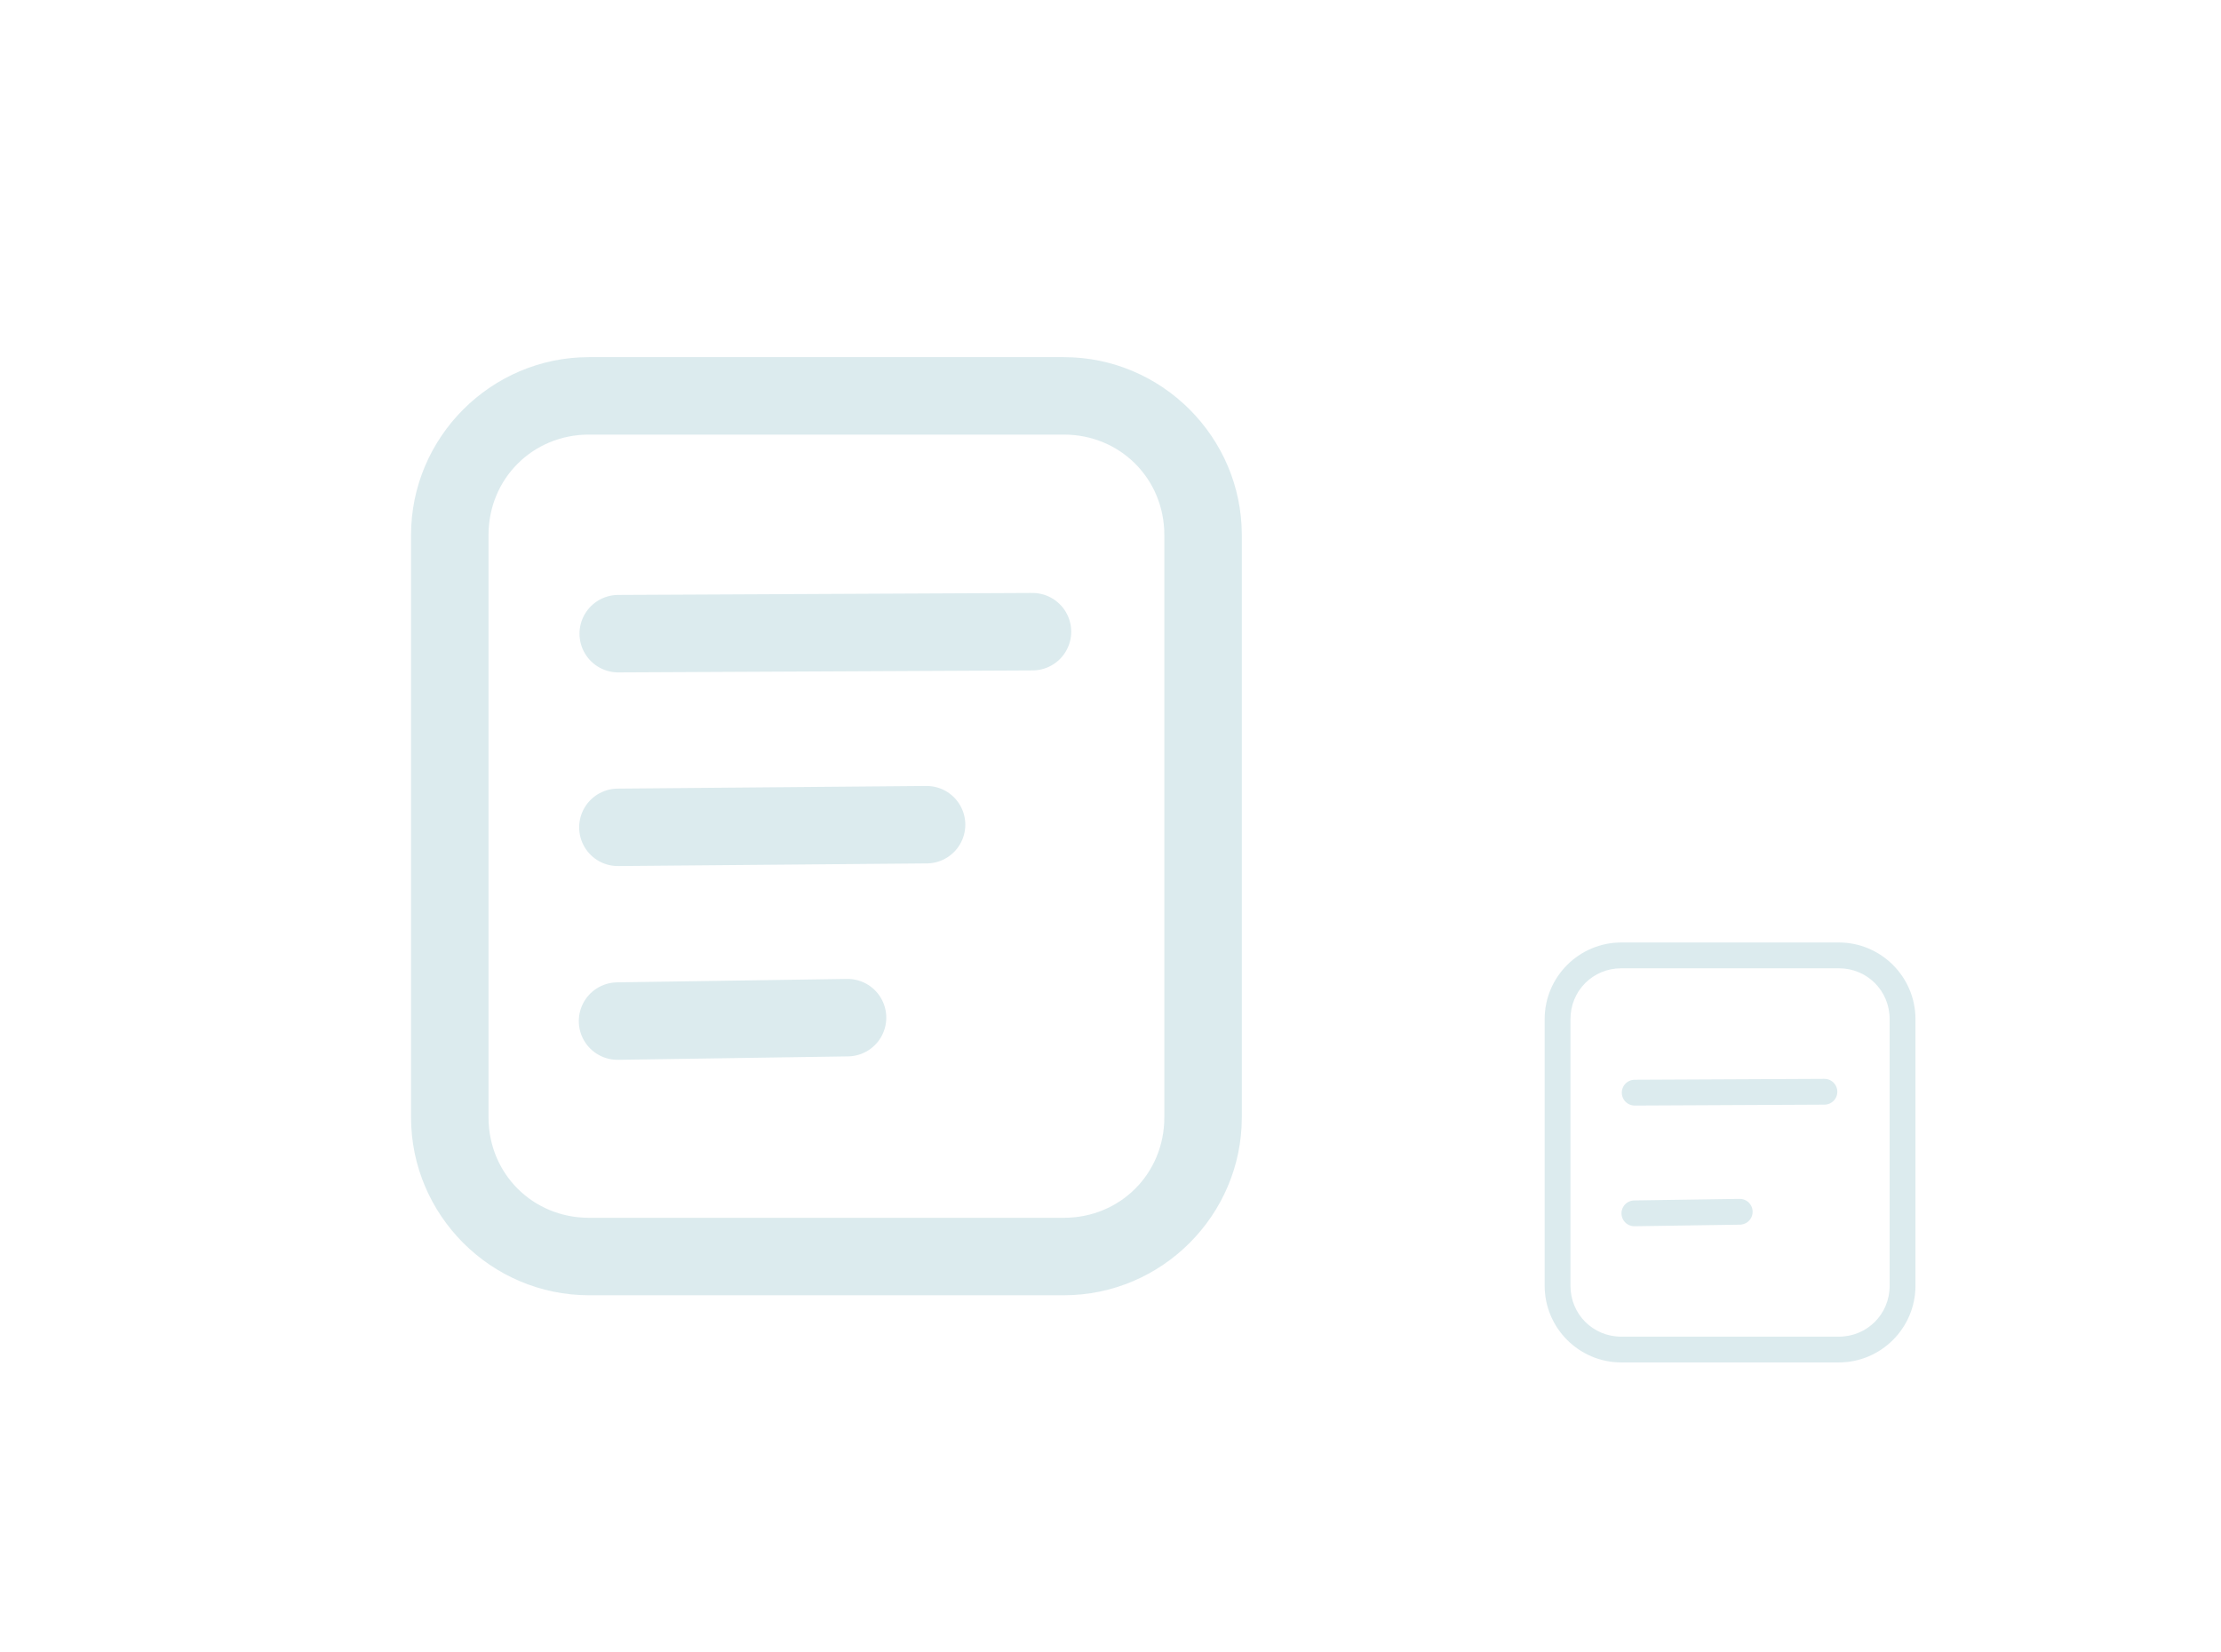 <?xml version="1.0" encoding="UTF-8" standalone="no"?>
<!-- Created with Inkscape (http://www.inkscape.org/) -->

<svg
   xmlns:dc="http://purl.org/dc/elements/1.1/"
   xmlns:cc="http://creativecommons.org/ns#"
   xmlns:rdf="http://www.w3.org/1999/02/22-rdf-syntax-ns#"
   xmlns:svg="http://www.w3.org/2000/svg"
   xmlns="http://www.w3.org/2000/svg"
   xmlns:sodipodi="http://sodipodi.sourceforge.net/DTD/sodipodi-0.dtd"
   xmlns:inkscape="http://www.inkscape.org/namespaces/inkscape"
   width="86"
   height="64"
   viewBox="0 0 86 64"
   version="1.1"
   id="svg833"
   inkscape:version="0.92.4 (5da689c313, 2019-01-14)"
   sodipodi:docname="klipper.svg">
  <defs
     id="defs827">
    <marker
       inkscape:stockid="Arrow1Lstart"
       orient="auto"
       refY="0"
       refX="0"
       id="Arrow1Lstart"
       style="overflow:visible"
       inkscape:isstock="true">
      <path
         id="path1408"
         d="M 0,0 5,-5 -12.5,0 5,5 Z"
         style="fill-rule:evenodd;stroke:#000000;stroke-width:1pt"
         transform="matrix(0.8,0,0,0.8,10,0)"
         inkscape:connector-curvature="0" />
    </marker>
  </defs>
  <sodipodi:namedview
     id="base"
     pagecolor="#ffffff"
     bordercolor="#666666"
     borderopacity="1.0"
     inkscape:pageopacity="0.0"
     inkscape:pageshadow="2"
     inkscape:zoom="5.6"
     inkscape:cx="19.364045"
     inkscape:cy="17.286024"
     inkscape:document-units="px"
     inkscape:current-layer="layer1"
     showgrid="false"
     units="px"
     inkscape:pagecheckerboard="true"
     inkscape:showpageshadow="false"
     fit-margin-top="8"
     fit-margin-left="8"
     fit-margin-right="8"
     fit-margin-bottom="8" />
  <g
     inkscape:label="Layer 1"
     inkscape:groupmode="layer"
     id="layer1"
     transform="translate(8.322,-1032.378)">
    <g
       id="klipper"
       transform="translate(-7.14,-28.081)">
      <rect
         y="1068.459"
         x="6.819"
         height="48"
         width="48"
         id="rect1692"
         style="opacity:1;fill:none;fill-opacity:1;fill-rule:evenodd;stroke:none;stroke-width:2.145;stroke-linecap:butt;stroke-linejoin:round;stroke-miterlimit:4;stroke-dasharray:none;stroke-opacity:0.982;paint-order:normal" />
      <g
         transform="translate(8,-8)"
         id="g3023">
        <path
           style="color:#000000;font-style:normal;font-variant:normal;font-weight:normal;font-stretch:normal;font-size:medium;line-height:normal;font-family:sans-serif;font-variant-ligatures:normal;font-variant-position:normal;font-variant-caps:normal;font-variant-numeric:normal;font-variant-alternates:normal;font-feature-settings:normal;text-indent:0;text-align:start;text-decoration:none;text-decoration-line:none;text-decoration-style:solid;text-decoration-color:#000000;letter-spacing:normal;word-spacing:normal;text-transform:none;writing-mode:lr-tb;direction:ltr;text-orientation:mixed;dominant-baseline:auto;baseline-shift:baseline;text-anchor:start;white-space:normal;shape-padding:0;clip-rule:nonzero;display:inline;overflow:visible;visibility:visible;opacity:1;isolation:auto;mix-blend-mode:normal;color-interpolation:sRGB;color-interpolation-filters:linearRGB;solid-color:#000000;solid-opacity:1;vector-effect:none;fill:#dcebee;fill-opacity:0.995;fill-rule:evenodd;stroke:none;stroke-width:3;stroke-linecap:round;stroke-linejoin:bevel;stroke-miterlimit:4;stroke-dasharray:none;stroke-dashoffset:0;stroke-opacity:1;color-rendering:auto;image-rendering:auto;shape-rendering:auto;text-rendering:auto;enable-background:accumulate"
           d="m 13.627,1082.291 c -3.793,0 -6.893,3.1 -6.893,6.893 v 22.549 c 0,3.793 3.1,6.893 6.893,6.893 h 18.383 c 3.793,0 6.893,-3.1 6.893,-6.893 v -22.549 c 0,-3.793 -3.1,-6.893 -6.893,-6.893 z m 0,3 h 18.383 c 2.183,0 3.893,1.71 3.893,3.893 v 22.549 c 0,2.183 -1.71,3.893 -3.893,3.893 H 13.627 c -2.183,0 -3.893,-1.71 -3.893,-3.893 v -22.549 c 0,-2.183 1.71,-3.893 3.893,-3.893 z"
           id="rect1390"
           inkscape:connector-curvature="0" />
        <path
           inkscape:connector-curvature="0"
           id="path1392"
           d="M 14.744,1100.503 26.696,1100.4"
           style="fill:none;stroke:#dcebee;stroke-width:3;stroke-linecap:round;stroke-linejoin:miter;stroke-miterlimit:4;stroke-dasharray:none;stroke-opacity:1" />
        <path
           style="fill:none;stroke:#dcebee;stroke-width:3;stroke-linecap:round;stroke-linejoin:miter;stroke-miterlimit:4;stroke-dasharray:none;stroke-opacity:1"
           d="m 14.757,1093.002 16.04,-0.077"
           id="path1394"
           inkscape:connector-curvature="0" />
        <path
           style="fill:none;stroke:#dcebee;stroke-width:3;stroke-linecap:round;stroke-linejoin:miter;stroke-miterlimit:4;stroke-dasharray:none;stroke-opacity:1"
           d="m 14.73,1108.007 8.906,-0.133"
           id="path1396"
           inkscape:connector-curvature="0" />
      </g>
    </g>
    <g
       transform="matrix(0.458,0,0,0.458,44.553,576.668)"
       id="22-22-klipper">
      <rect
         style="opacity:1;fill:none;fill-opacity:1;fill-rule:evenodd;stroke:none;stroke-width:2.145;stroke-linecap:butt;stroke-linejoin:round;stroke-miterlimit:4;stroke-dasharray:none;stroke-opacity:0.982;paint-order:normal"
         id="rect3033"
         width="48"
         height="48"
         x="6.819"
         y="1068.459" />
      <g
         id="g3043"
         transform="translate(8,-8)">
        <path
           style="color:#000000;font-style:normal;font-variant:normal;font-weight:normal;font-stretch:normal;font-size:medium;line-height:normal;font-family:sans-serif;font-variant-ligatures:normal;font-variant-position:normal;font-variant-caps:normal;font-variant-numeric:normal;font-variant-alternates:normal;font-feature-settings:normal;text-indent:0;text-align:start;text-decoration:none;text-decoration-line:none;text-decoration-style:solid;text-decoration-color:#000000;letter-spacing:normal;word-spacing:normal;text-transform:none;writing-mode:lr-tb;direction:ltr;text-orientation:mixed;dominant-baseline:auto;baseline-shift:baseline;text-anchor:start;white-space:normal;shape-padding:0;clip-rule:nonzero;display:inline;overflow:visible;visibility:visible;opacity:1;isolation:auto;mix-blend-mode:normal;color-interpolation:sRGB;color-interpolation-filters:linearRGB;solid-color:#000000;solid-opacity:1;vector-effect:none;fill:#dcebee;fill-opacity:0.995;fill-rule:evenodd;stroke:none;stroke-width:2.182;stroke-linecap:round;stroke-linejoin:bevel;stroke-miterlimit:4;stroke-dasharray:none;stroke-dashoffset:0;stroke-opacity:1;color-rendering:auto;image-rendering:auto;shape-rendering:auto;text-rendering:auto;enable-background:accumulate"
           d="m 13.627,1082.701 c -3.573,0 -6.482,2.909 -6.482,6.482 v 22.549 c 0,3.573 2.909,6.484 6.482,6.484 h 18.383 c 3.573,0 6.484,-2.911 6.484,-6.484 v -22.549 c 0,-3.573 -2.911,-6.482 -6.484,-6.482 z m 0,2.182 h 18.383 c 2.402,0 4.301,1.899 4.301,4.301 v 22.549 c 0,2.402 -1.899,4.303 -4.301,4.303 H 13.627 c -2.402,0 -4.301,-1.901 -4.301,-4.303 v -22.549 c 0,-2.402 1.899,-4.301 4.301,-4.301 z"
           id="rect3035"
           inkscape:connector-curvature="0" />
        <path
           inkscape:connector-curvature="0"
           id="path3039"
           d="m 14.757,1095.402 16.04,-0.077"
           style="fill:none;stroke:#dcebee;stroke-width:2.182;stroke-linecap:round;stroke-linejoin:miter;stroke-miterlimit:4;stroke-dasharray:none;stroke-opacity:1" />
        <path
           inkscape:connector-curvature="0"
           id="path3041"
           d="m 14.73,1105.607 8.906,-0.133"
           style="fill:none;stroke:#dcebee;stroke-width:2.182;stroke-linecap:round;stroke-linejoin:miter;stroke-miterlimit:4;stroke-dasharray:none;stroke-opacity:1" />
      </g>
    </g>
  </g>
</svg>
